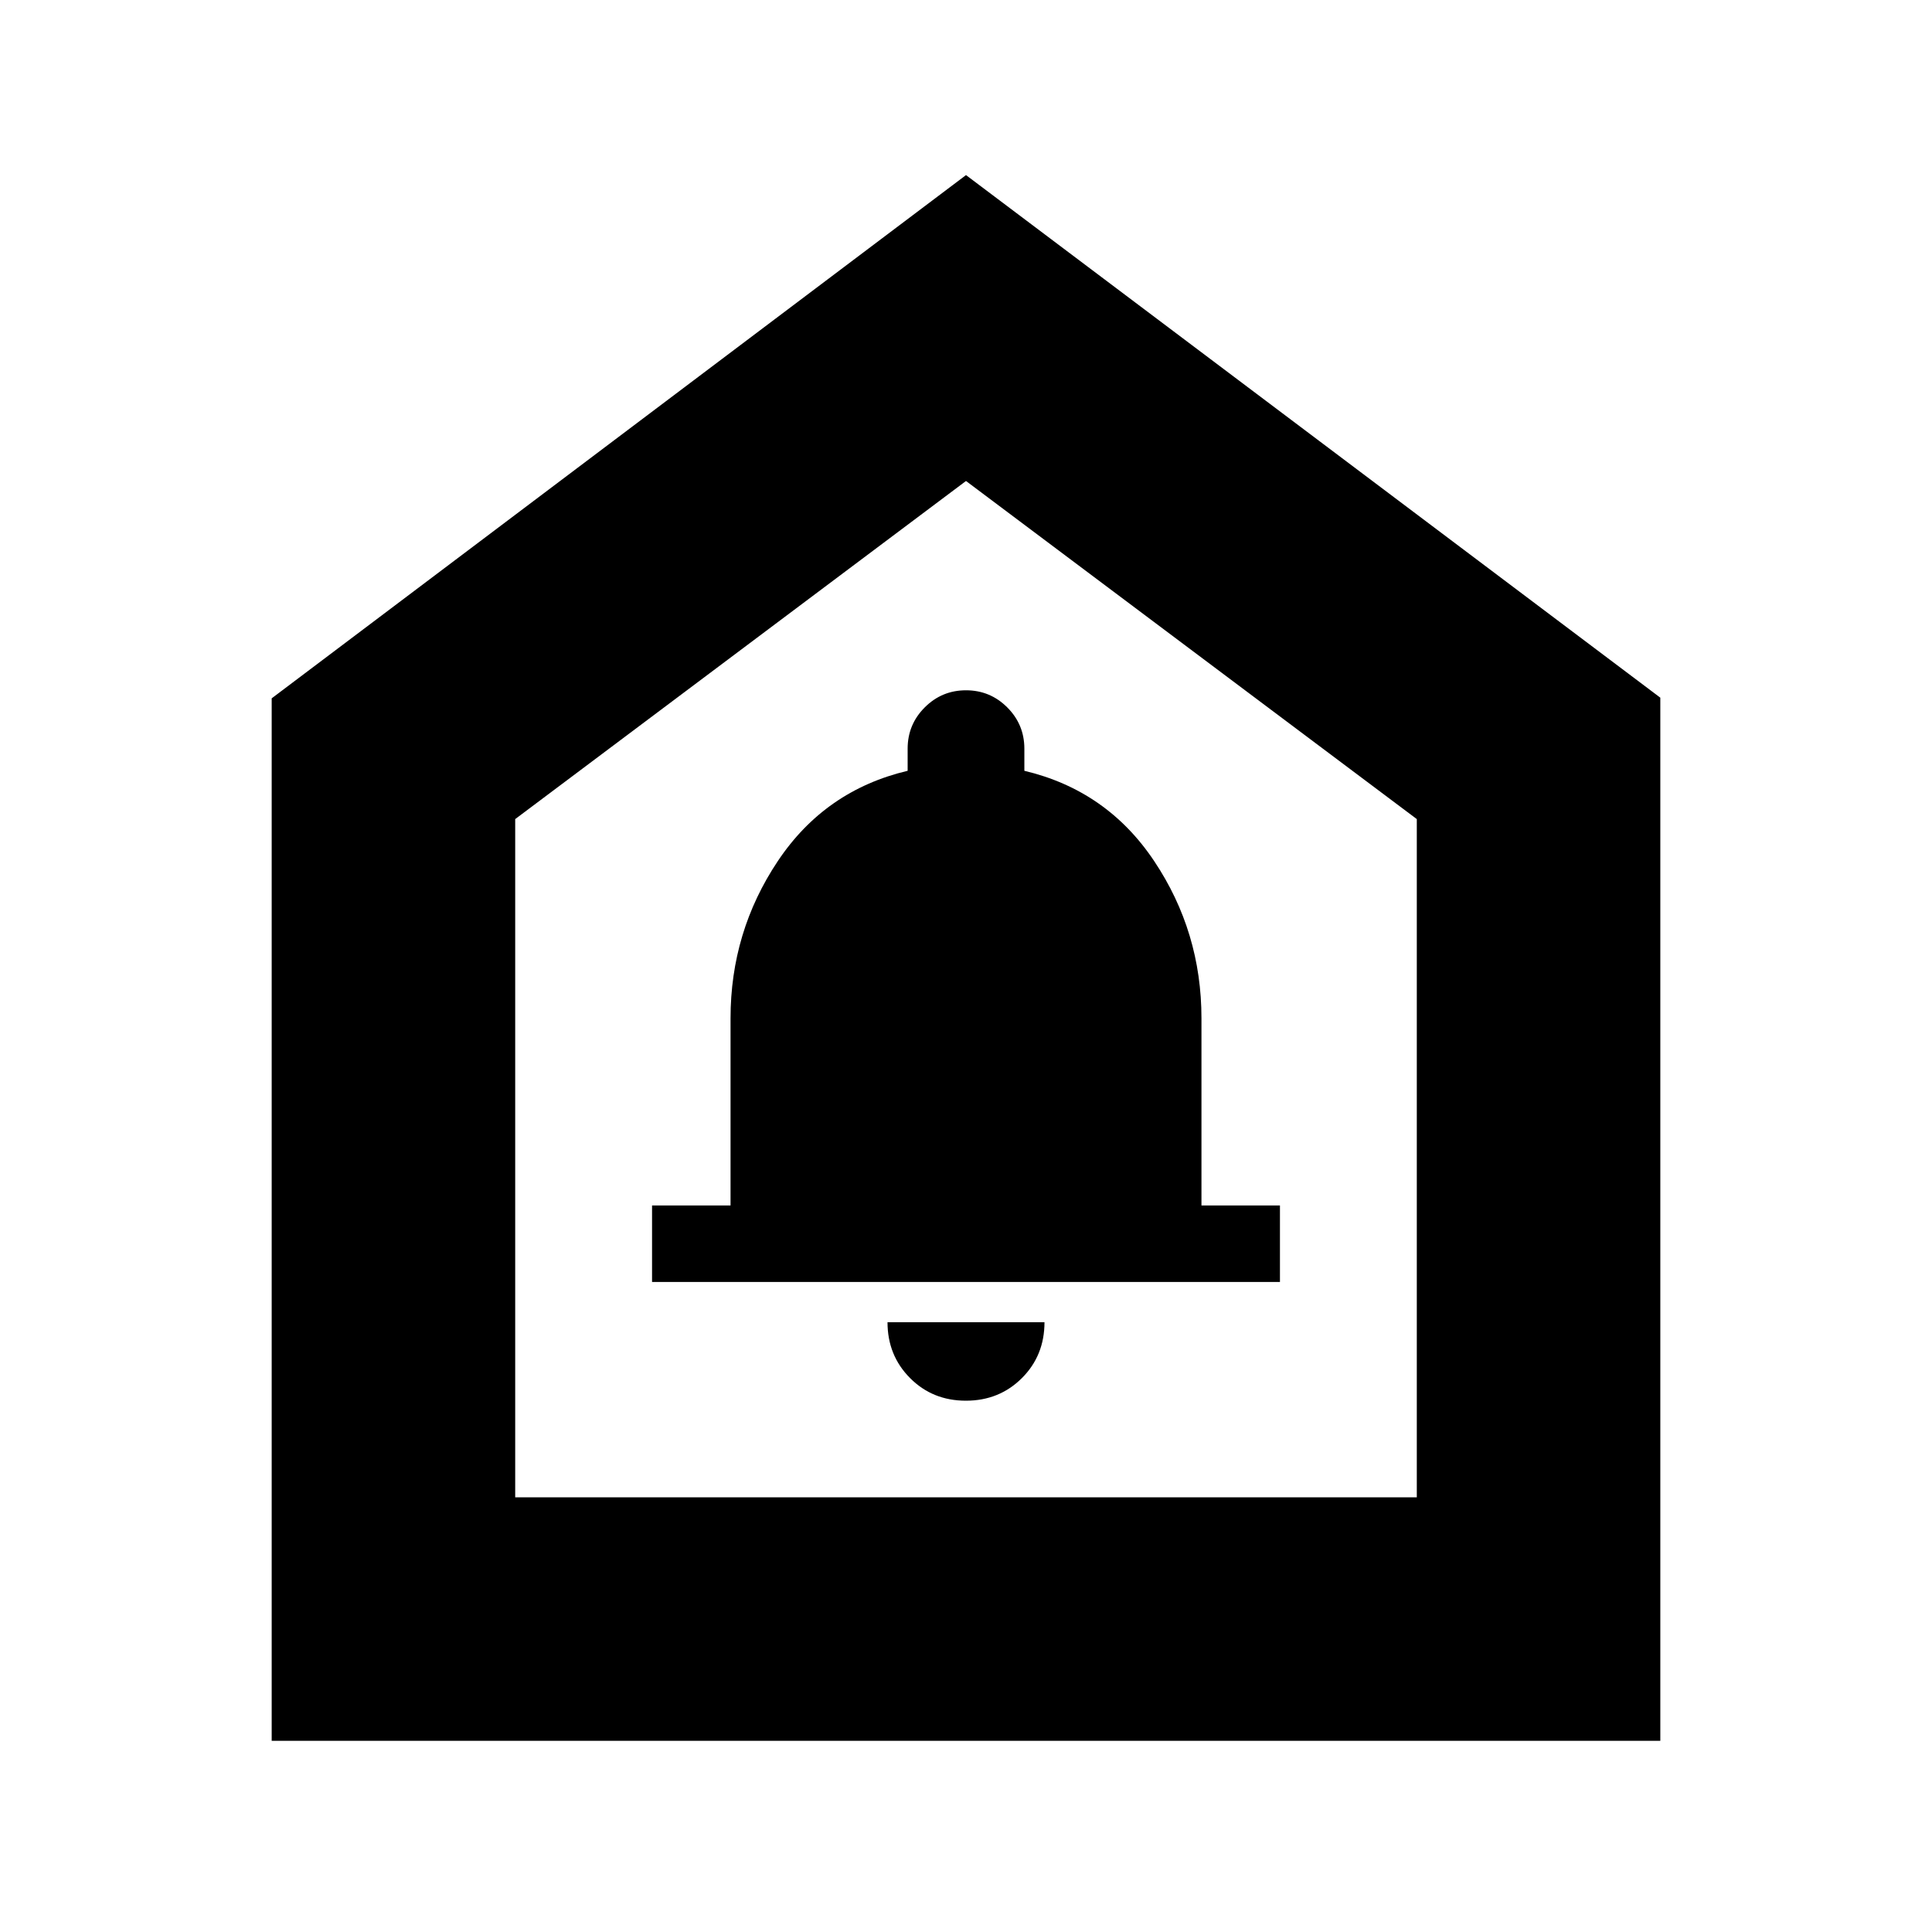 <svg xmlns="http://www.w3.org/2000/svg" height="24" viewBox="0 -960 960 960" width="24"><path d="M479.95-264q16.55 0 27.8-11.21T519-303h-78q0 16.5 11.2 27.75Q463.39-264 479.95-264ZM324-323h312v-38h-39v-93q0-42.95-23.47-78.1Q550.07-567.24 509-577v-11q0-12-8.5-20.5T480-617q-12 0-20.5 8.5T451-588v11q-41.07 9.76-64.53 44.9Q363-496.95 363-454v93h-39v38ZM135-95v-518l345-260 345 259.67V-95H135Zm121-121h448v-337L480-721 256-553v337Zm224-252Z"/></svg>